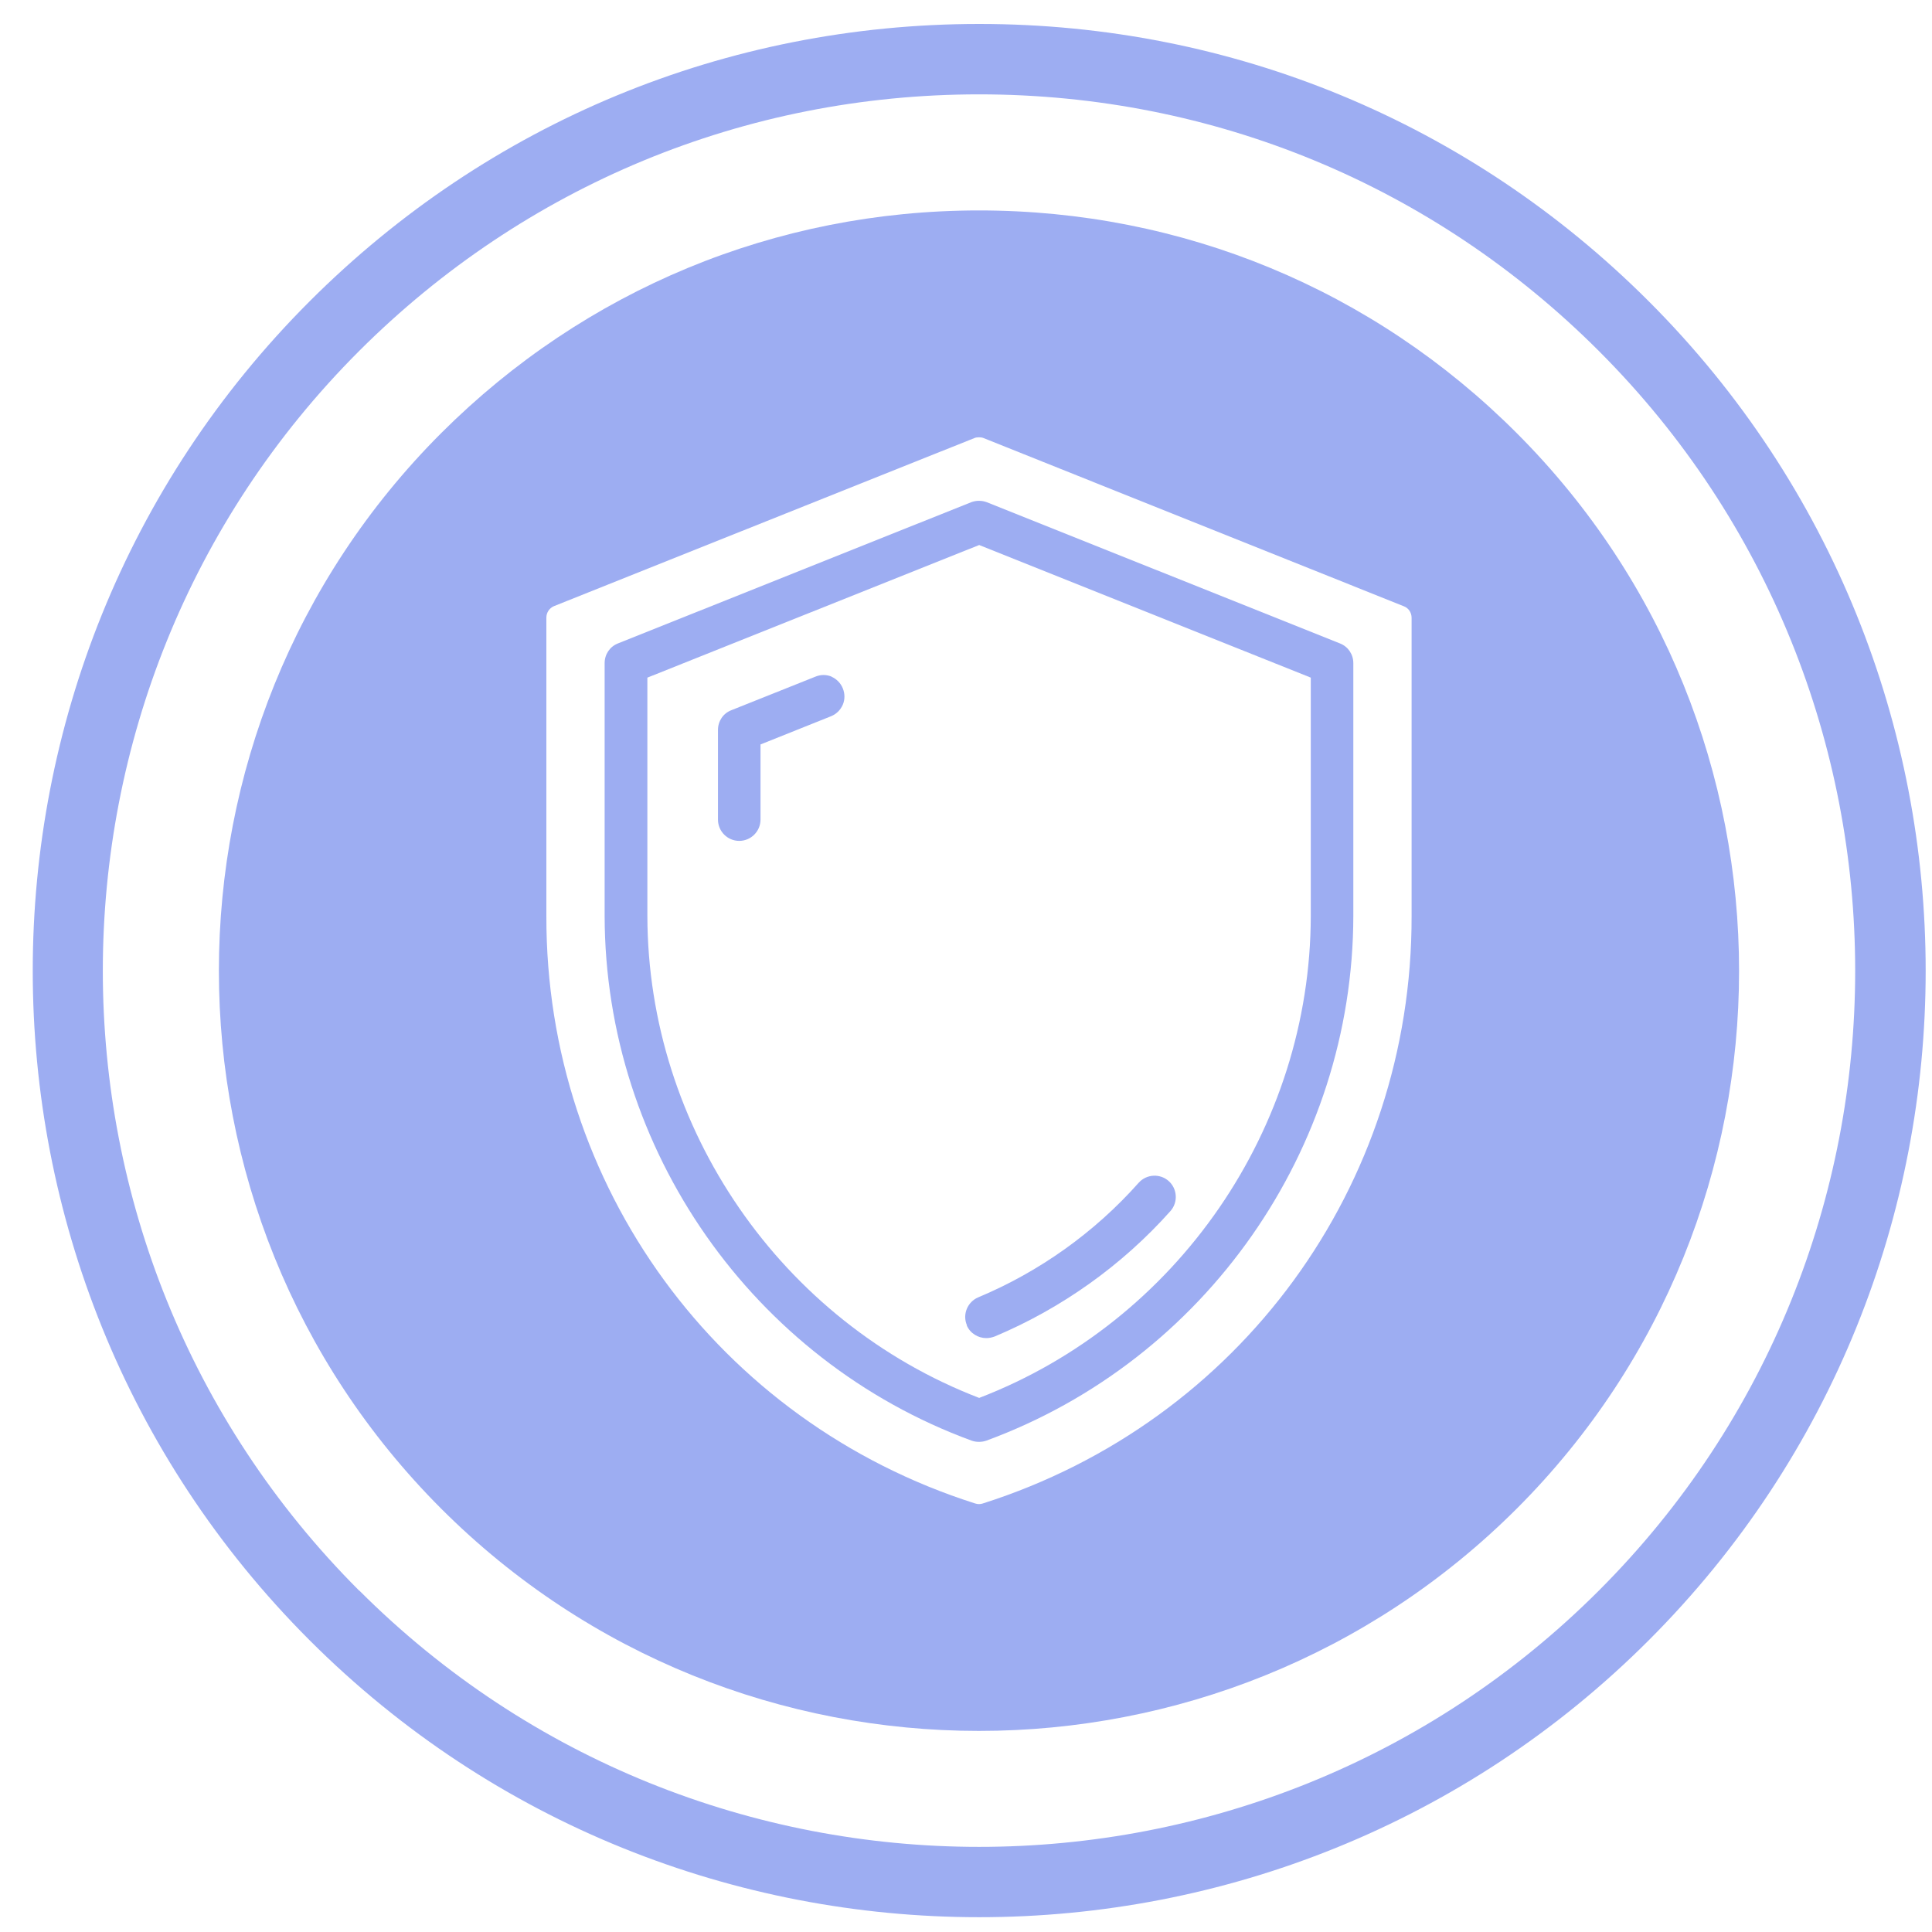 <svg width="50" height="50" viewBox="0 0 50 50" fill="none" xmlns="http://www.w3.org/2000/svg">
  <path d="M25.342 49.617C19.065 49.617 12.793 47.23 8.013 42.45C-1.541 32.896 -1.541 17.352 8.013 7.798C12.644 3.167 18.797 0.62 25.342 0.62C31.886 0.62 38.04 3.167 42.67 7.798C52.225 17.352 52.225 32.896 42.67 42.45C37.896 47.225 31.619 49.617 25.342 49.617ZM9.299 41.164C18.144 50.008 32.535 50.008 41.379 41.164C50.223 32.319 50.223 17.928 41.379 9.084C37.093 4.798 31.398 2.442 25.337 2.442C19.276 2.442 13.58 4.803 9.294 9.084C0.45 17.928 0.45 32.319 9.294 41.164H9.299Z" fill="#9DADF2"/>
  <path d="M25.017 34.295C25.105 34.506 25.311 34.63 25.527 34.63C25.599 34.63 25.671 34.614 25.743 34.588C27.472 33.863 29.046 32.741 30.291 31.342C30.492 31.116 30.471 30.766 30.245 30.565C30.019 30.364 29.669 30.385 29.468 30.611C28.331 31.892 26.895 32.916 25.316 33.575C25.038 33.693 24.904 34.017 25.023 34.295H25.017Z" fill="#9DADF2"/>
  <path d="M34.679 16.652L25.542 12.999C25.408 12.948 25.264 12.948 25.13 12.999L15.992 16.652C15.781 16.735 15.648 16.935 15.648 17.162V23.706C15.658 29.747 19.476 35.206 25.146 37.284C25.207 37.305 25.269 37.315 25.336 37.315C25.403 37.315 25.465 37.305 25.526 37.284C31.196 35.2 35.014 29.747 35.024 23.706V17.162C35.024 16.935 34.89 16.735 34.679 16.652ZM33.923 23.706C33.913 29.201 30.466 34.207 25.341 36.178C20.217 34.207 16.764 29.201 16.754 23.706V17.537L25.341 14.105L33.923 17.537V23.706Z" fill="#9DADF2"/>
  <path d="M21.524 17.512C21.39 17.455 21.241 17.455 21.102 17.512L18.925 18.381C18.714 18.463 18.581 18.664 18.581 18.891V21.211C18.581 21.515 18.828 21.762 19.131 21.762C19.435 21.762 19.682 21.515 19.682 21.211V19.266L21.508 18.536C21.647 18.479 21.75 18.376 21.812 18.237C21.868 18.103 21.868 17.954 21.812 17.815C21.755 17.676 21.652 17.573 21.518 17.512H21.524Z" fill="#9DADF2"/>
  <path d="M39.253 11.209C35.538 7.489 30.594 5.446 25.336 5.446C20.078 5.446 15.138 7.494 11.418 11.209C3.747 18.88 3.747 31.367 11.418 39.044C15.257 42.882 20.294 44.796 25.336 44.796C30.378 44.796 35.415 42.877 39.253 39.044C46.925 31.372 46.925 18.885 39.253 11.209ZM36.532 23.706C36.547 30.688 32.086 36.795 25.434 38.91C25.372 38.931 25.305 38.931 25.238 38.91C18.585 36.795 14.125 30.688 14.14 23.706V15.983C14.14 15.855 14.217 15.736 14.341 15.685L25.218 11.337C25.253 11.322 25.295 11.317 25.336 11.317C25.377 11.317 25.418 11.322 25.454 11.337L36.331 15.69C36.454 15.736 36.532 15.855 36.532 15.989V23.711V23.706Z" fill="#9DADF2"/>
</svg>